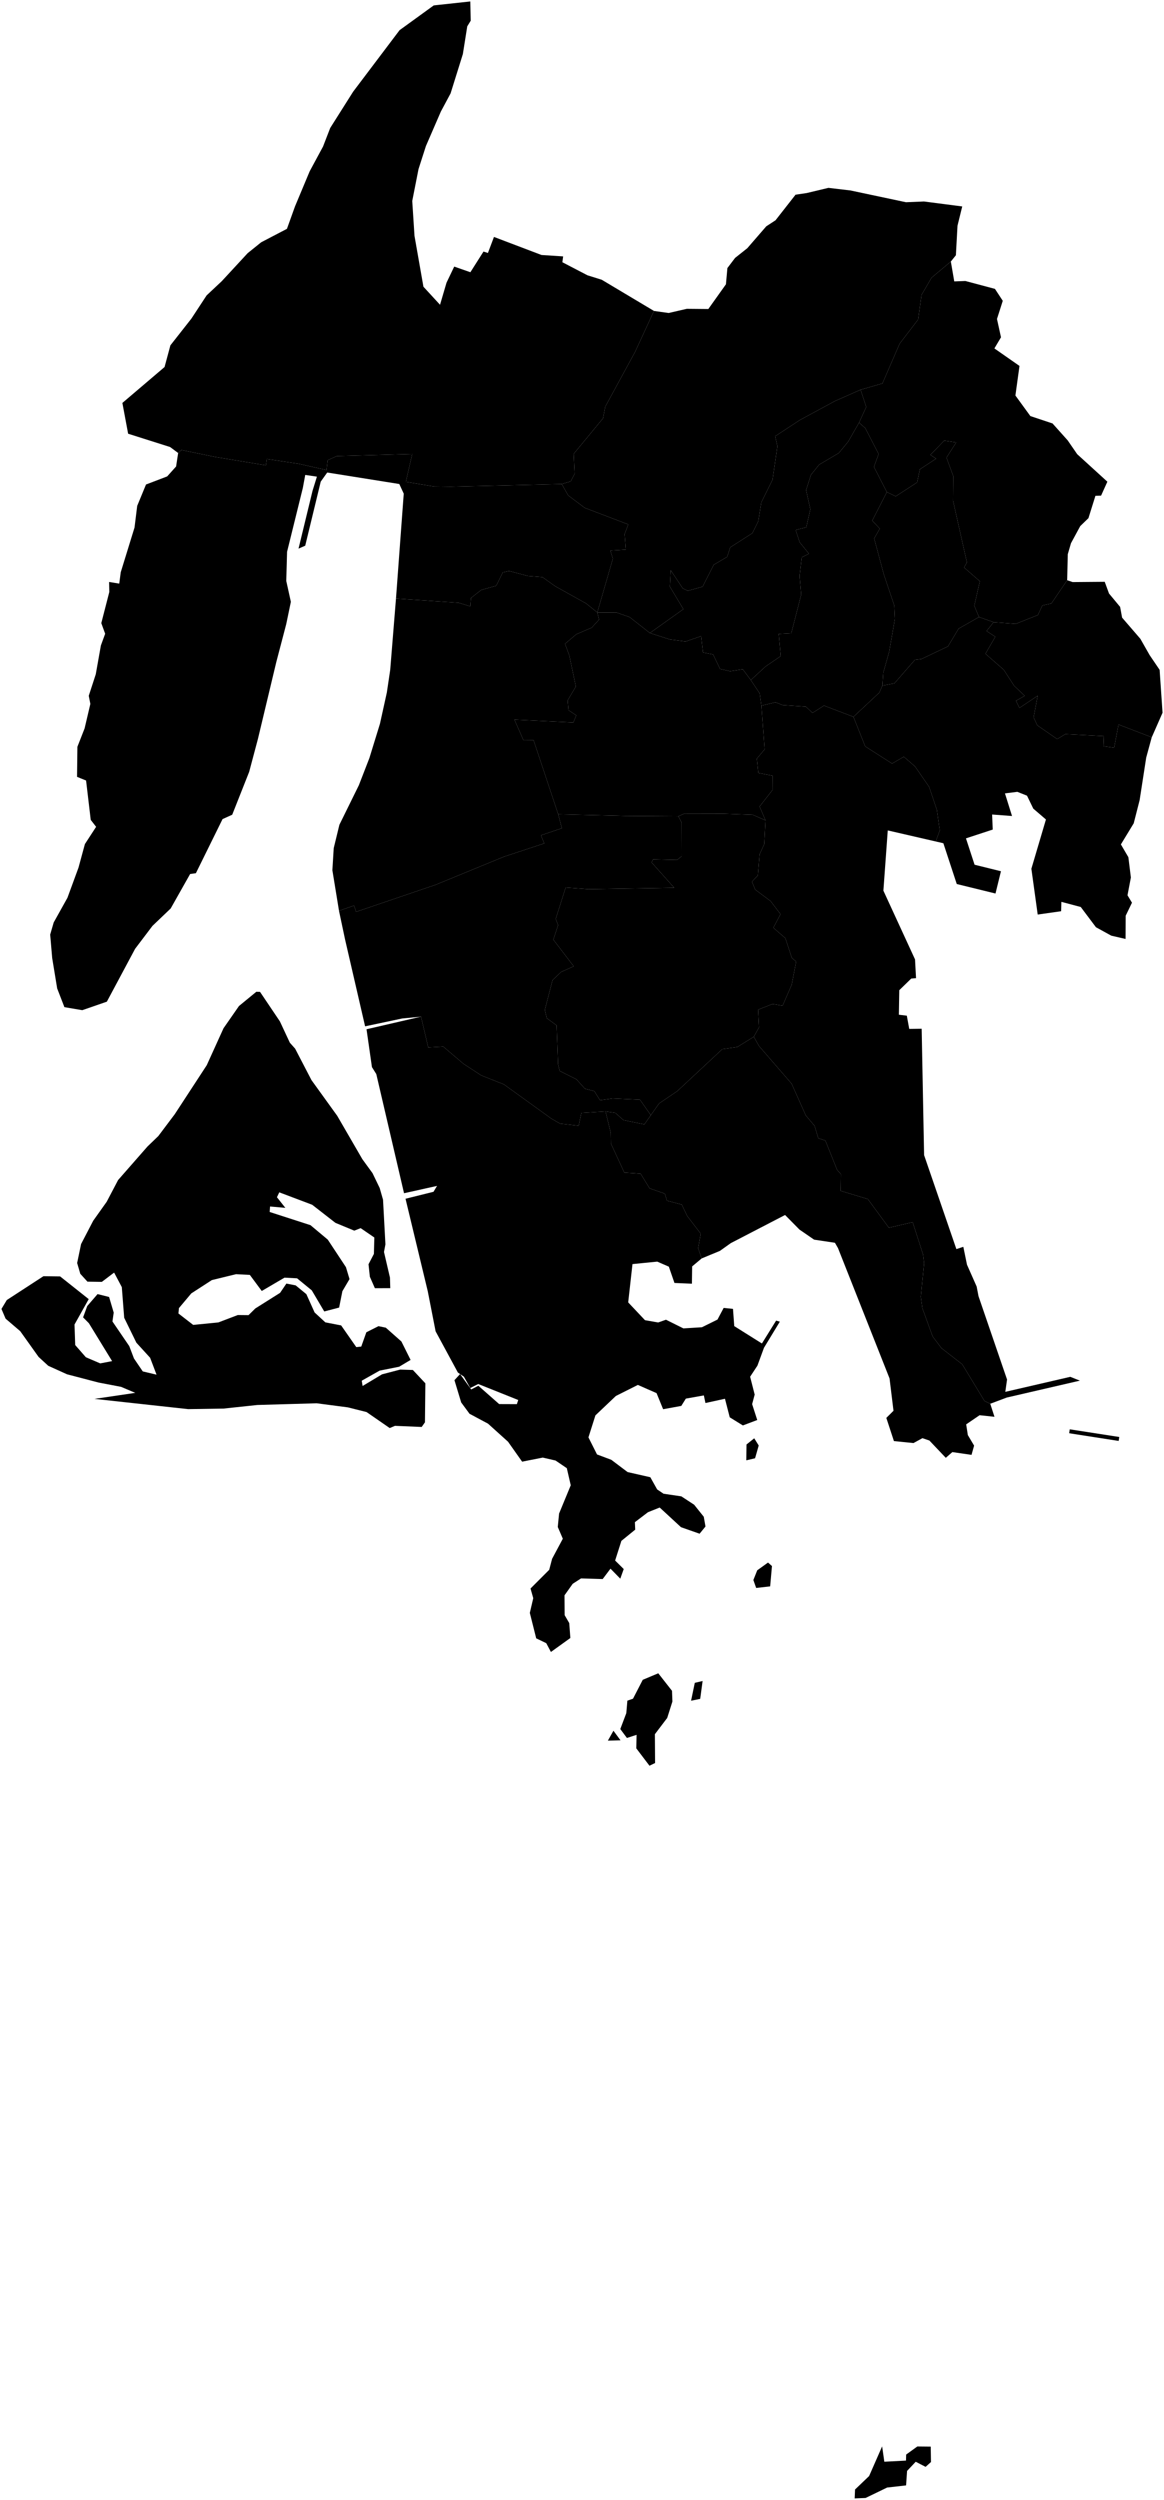 <?xml version="1.0"?>
<svg xmlns="http://www.w3.org/2000/svg" version="1.2" baseProfile="tiny" width="800" height="1718" viewBox="0 0 800 1718" stroke-linecap="round" stroke-linejoin="round">
<g id="dong">
<path d="M 606.46 471.19 604.39 475.94 586.55 492.62 566.31 484.91 558.41 489.95 553.89 485.65 537.84 484.54 532.96 482.64 523.31 484.95 522.13 476.54 516.03 467.37 526.07 458.09 536.61 450.87 535.2 435.66 543.85 435.17 550.66 408.62 549.54 395.82 551.06 383.04 555.96 380.51 549.61 372.66 546.84 364.22 554.15 362.37 556.95 349.98 554.03 336.82 557.36 326.32 562.98 319.33 576.52 311.32 582.95 303.49 590.42 290.45 594.69 294.23 603.87 312 600.65 320.86 609.52 338.17 599.49 357.78 604.67 363.29 600.81 370.04 607.47 394.82 614.62 416.11 615.06 425.3 611.13 447.88 607.08 462.26 606.46 471.19 Z" id="21100510"/>
<path d="M 683.81 198.52 689.19 206.73 685.21 219.21 687.97 231.8 683.43 239.45 700.68 251.48 697.88 271.81 708.15 285.93 723.39 291.01 733.82 302.66 740.33 312.12 761.08 331.04 756.75 340.63 752.87 340.73 748.07 356.09 742.44 361.55 736.07 373.32 733.87 380.87 733.45 398.74 722.58 414.73 716.39 416.1 713.32 422.67 698.04 428.75 682.9 427.59 672.84 424.05 669.63 416.29 673.44 399.45 662.58 390.01 664.54 386.47 655.02 344.11 655.15 327.12 650.5 314.49 657.16 304.07 648.95 302.8 639.46 312.61 643.35 315.21 632.22 322.51 630.33 331.52 615.61 341.09 609.52 338.17 600.65 320.86 603.87 312 594.69 294.23 590.42 290.45 595.35 279.69 591.47 267.84 606.48 263.5 618.32 236.17 631.01 219.59 633.38 202.64 640.27 190.81 653.5 179.73 655.85 193.4 663.48 193.11 683.81 198.52 Z" id="21100520"/>
<path d="M 672.84 424.05 658.85 432.01 651.52 444.23 633.25 452.92 628.83 453.44 614.73 469.6 606.46 471.19 607.08 462.26 611.13 447.88 615.06 425.3 614.62 416.11 607.47 394.82 600.81 370.04 604.67 363.29 599.49 357.78 609.52 338.17 615.61 341.09 630.33 331.52 632.22 322.51 643.35 315.21 639.46 312.61 648.95 302.8 657.16 304.07 650.5 314.49 655.15 327.12 655.02 344.11 664.54 386.47 662.58 390.01 673.44 399.45 669.63 416.29 672.84 424.05 Z" id="21100530"/>
<path d="M 516.03 467.37 510.48 459.92 501.83 461.3 494.89 459.73 490.12 449.78 483.18 448.42 481.87 437.17 471.19 440.87 460.32 439.42 446.65 435.03 469.66 418.63 460.38 403.11 461 391.91 469.25 404.36 472.72 406.01 482.9 403.17 490.54 388.13 499.79 382.68 501.87 376.17 517.13 366.38 521.16 358.18 523.26 345.23 530.97 329.61 534.31 306.68 532.75 299.8 549.82 288.61 573.88 275.6 591.47 267.84 595.35 279.69 590.42 290.45 582.95 303.49 576.52 311.32 562.98 319.33 557.36 326.32 554.03 336.82 556.95 349.98 554.15 362.37 546.84 364.22 549.61 372.66 555.96 380.51 551.06 383.04 549.54 395.82 550.66 408.62 543.85 435.17 535.2 435.66 536.61 450.87 526.07 458.09 516.03 467.37 Z" id="21100540"/>
<path d="M 661.33 141.88 658.08 155.1 656.97 175.42 653.5 179.73 640.27 190.81 633.38 202.64 631.01 219.59 618.32 236.17 606.48 263.5 591.47 267.84 573.88 275.6 549.82 288.61 532.75 299.8 534.31 306.68 530.97 329.61 523.26 345.23 521.16 358.18 517.13 366.38 501.87 376.17 499.79 382.68 490.54 388.13 482.9 403.17 472.72 406.01 469.25 404.36 461 391.91 460.38 403.11 469.66 418.63 446.65 435.03 432.72 424.09 423.94 421.02 410.52 420.91 421.22 383.89 419.49 378.37 430.13 377.71 429.29 367.06 431.82 360.41 401.86 349 390.5 340.46 386.07 332.64 392.24 330.83 394.95 325.56 394.27 311.93 414.46 287.46 416.01 279.45 436.5 241.8 449.47 213.69 459.55 215.11 472.05 212.22 486.82 212.37 498.93 195.37 499.93 184.21 505.22 177.24 513.6 170.59 526.63 155.55 533.01 151.38 546.78 133.79 554.38 132.68 569.37 129.1 584.49 130.89 622.66 138.98 635.03 138.47 661.33 141.88 Z" id="21100550"/>
<path d="M 386.07 332.64 390.5 340.46 401.86 349 431.82 360.41 429.29 367.06 430.13 377.71 419.49 378.37 421.22 383.89 410.52 420.91 402.79 414.69 381.61 402.89 372.81 396.62 362.86 395.84 349.85 392.39 345.56 393.4 341.06 402.53 330.74 405.44 323.7 410.94 323.26 416.71 315.26 414.26 272.16 411.33 277.49 339.25 274.43 332.63 224.9 324.73 220.44 330.98 209.78 375.01 205.17 377.03 214.8 337.31 217.81 327.57 209.79 326.39 208.13 335.35 197.3 379.22 196.75 399.25 199.91 413.59 196.73 428.91 189.9 454.98 177.28 507.78 171.26 530.42 159.6 559.9 152.96 562.9 134.63 600.1 130.68 600.63 117.31 624.33 104.8 636.28 92.85 652.06 73.44 688.38 56.54 694.23 44.27 692.15 39.3 679.31 35.87 658.43 34.49 642.27 36.9 633.95 46.35 616.99 53.95 596.27 58.35 580.07 66.06 568.22 62.36 563.45 59.16 536.4 52.95 533.87 53.2 513.2 58.14 500.6 62.1 483.73 61 478.18 65.83 463.34 69.34 443.57 72.28 435.53 69.62 428.23 75.12 406.85 74.99 399.94 81.96 401.09 82.98 393.29 92.46 362.53 94.3 347.64 100.35 332.97 114.9 327.41 121.03 320.58 122.44 311.32 124.61 309.24 147.41 313.94 182.75 319.79 183.39 315.42 205.53 318.78 224.4 323.04 225.24 316.25 231.48 313.45 283.32 311.98 278.95 331.13 298.27 334.34 309.73 334.49 386.07 332.64 Z" id="21100560"/>
<path d="M 449.47 213.69 436.5 241.8 416.01 279.45 414.46 287.46 394.27 311.93 394.95 325.56 392.24 330.83 386.07 332.64 309.73 334.49 298.27 334.34 278.95 331.13 283.32 311.98 231.48 313.45 225.24 316.25 224.4 323.04 205.53 318.78 183.39 315.42 182.75 319.79 147.41 313.94 124.61 309.24 122.44 311.32 116.9 307.21 88.06 298.07 84.11 276.91 113.1 252.23 117.11 237.33 131.54 218.96 142.01 203 152.46 193.19 170.2 174 179.5 166.51 197.21 157.26 202.76 141.82 212.84 117.72 222.02 100.7 226.95 87.95 242.68 63.05 274.62 20.74 298.1 3.72 300.15 3.49 323.24 1 323.51 14.25 321.14 18.1 318.12 37.15 309.68 64.19 302.99 76.68 292.72 100.39 287.64 116.22 283.33 138.11 284.88 162.11 291.02 197.05 302.43 209.46 306.88 194.28 312.18 183.21 323.29 187.09 332.3 172.88 335.34 173.86 339.5 162.83 372.17 175.24 387.03 176.2 386.52 180.22 403.77 189.2 413.58 192.26 449.47 213.69 Z" id="21100570"/>
<path d="M 516.03 467.37 522.13 476.54 523.31 484.95 525.53 514.97 520.15 521.38 521.19 531.19 530.98 533.1 530.92 542.91 522.06 554.25 526.12 563.77 517.4 559.96 497.78 559.23 469.94 559.29 466.25 560.98 429.74 560.72 383.66 559.6 366.72 508.7 359.8 508.77 353.56 494.55 394.04 496.54 396.07 491.63 390.73 488.06 390.14 481.33 395.77 471.78 391.33 450.57 388.33 442.46 396.05 435.91 406.66 431.35 411.75 425.82 410.52 420.91 423.94 421.02 432.72 424.09 446.65 435.03 460.32 439.42 471.19 440.87 481.87 437.17 483.18 448.42 490.12 449.78 494.89 459.73 501.83 461.3 510.48 459.92 516.03 467.37 Z" id="21100580"/>
<path d="M 410.52 420.91 411.75 425.82 406.66 431.35 396.05 435.91 388.33 442.46 391.33 450.57 395.77 471.78 390.14 481.33 390.73 488.06 396.07 491.63 394.04 496.54 353.56 494.55 359.8 508.77 366.72 508.7 383.66 559.6 386.15 569.18 371.77 574.06 374.08 579.59 346.33 588.76 299.46 608.02 244.74 626.64 243.36 622.31 232.99 625.93 228.44 598.05 229.37 582.85 233.26 566.82 246.64 539.64 253.88 520.96 261.14 497.38 265.88 475.89 268.19 460.33 272.16 411.33 315.26 414.26 323.26 416.71 323.7 410.94 330.74 405.44 341.06 402.53 345.56 393.4 349.85 392.39 362.86 395.84 372.81 396.62 381.61 402.89 402.79 414.69 410.52 420.91 Z" id="21100590"/>
<path d="M 447.3 766.39 442.86 772.7 428.51 769.79 422.91 764.82 416.16 763.8 399.55 764.86 397.72 773.66 384.92 772.19 378.93 768.74 346.3 745.21 330.73 739.03 318.58 731.1 304.63 719.24 294.33 719.83 289.36 698.67 276.34 699.94 250.93 705.32 237.14 645.55 232.99 625.93 243.36 622.31 244.74 626.64 299.46 608.02 346.33 588.76 374.08 579.59 371.77 574.06 386.15 569.18 383.66 559.6 429.74 560.72 466.25 560.98 468.42 565.22 468.49 588.42 465.35 590.98 448.9 590.58 447.84 592.69 463.37 610.1 404.42 611.09 388.78 609.92 381.94 631.48 383.58 635.8 380.31 645.75 394.31 664.08 385.67 667.94 379.77 673.54 374.44 694.07 375.82 699.74 382.55 704.68 383.59 731.53 384.67 735.99 396.13 741.71 402.05 748.22 408.48 749.88 412.39 756.14 420.99 754.89 439.85 755.76 447.3 766.39 Z" id="21100600"/>
<path d="M 526.12 563.77 525.23 580.15 522.06 587.14 520.86 601.6 516.81 605.93 519.05 611.37 529.6 619.24 536.44 628.24 531.5 637.58 539.78 644.77 544.22 658.3 547.2 660.82 544.14 676.67 537.86 691.17 530.98 689.96 521.03 693.88 521.67 706.04 518.07 712.51 506.77 719.51 496.42 721.01 465.43 749.9 453 758.3 447.3 766.39 439.85 755.76 420.99 754.89 412.39 756.14 408.48 749.88 402.05 748.22 396.13 741.71 384.67 735.99 383.59 731.53 382.55 704.68 375.82 699.74 374.44 694.07 379.77 673.54 385.67 667.94 394.31 664.08 380.31 645.75 383.58 635.8 381.94 631.48 388.78 609.92 404.42 611.09 463.37 610.1 447.84 592.69 448.9 590.58 465.35 590.98 468.49 588.42 468.42 565.22 466.25 560.98 469.94 559.29 497.78 559.23 517.4 559.96 526.12 563.77 Z" id="21100610"/>
<path d="M 606.28 1681.23 607.79 1691.78 622.67 1691 622.8 1686.84 630.47 1681.3 639.67 1681.4 639.85 1691.98 636.15 1695.31 629.37 1691.79 623.42 1698.09 622.74 1708.04 609.71 1709.52 594.92 1716.68 587.4 1717 587.67 1710.86 597.33 1701.62 606.28 1681.23 Z M 426.48 1196 417.79 1196.23 421.61 1189.42 426.48 1196 Z M 482.89 1155.24 481.24 1167.51 474.96 1168.8 477.52 1156.49 482.89 1155.24 Z M 452.42 1149.94 461.86 1161.98 462.14 1169.35 458.56 1180.63 450.09 1191.8 450.23 1211.61 446.37 1213.46 437.31 1201.52 437.52 1192.22 430.88 1194.39 426.32 1188.26 430.45 1177.33 431.19 1168.74 435.06 1167.4 441.76 1154.41 452.42 1149.94 Z M 530.56 1076.25 529.32 1090.2 519.7 1091.29 517.78 1085.84 520.43 1079.17 527.85 1073.83 530.56 1076.25 Z M 518.37 988.44 521.45 993.4 518.95 1002.17 512.93 1003.59 513.07 992.69 518.37 988.44 Z M 416.16 763.8 419.77 778.48 419.9 785.94 429.09 805.84 440.28 806.62 446.46 816.67 456.92 820.32 458.42 825.17 468.56 827.81 472.32 835.68 481.61 847.83 479.81 857.81 482.26 864.83 475.71 870.31 475.54 882.2 463.55 881.7 459.68 870.49 451.72 867.03 434.7 868.72 431.75 895.05 443.28 907.27 452.37 908.85 457.71 906.95 469.69 912.92 482.44 912.13 493.12 906.85 497.37 898.83 503.78 899.51 504.64 911.35 523.65 923.29 533.42 907.56 535.97 908.29 525.06 926.26 520.58 938.49 515.55 946.13 518.68 958.4 516.93 964.97 520.44 975.88 510.57 979.61 501.54 974.03 498.26 961.27 484.85 964.2 483.74 958.97 471.37 961.18 468.24 966.19 455.75 968.46 451.25 957.41 438.4 951.76 423.28 959.35 409.22 972.7 404.43 987.82 410.32 999.54 420.14 1003.22 431.34 1011.66 446.96 1015.2 451.64 1023.57 456.04 1026.54 468.28 1028.34 477.07 1034.09 483.69 1042.36 484.87 1049.06 480.82 1054.02 468.04 1049.54 453.4 1036.02 445.33 1039.25 436.35 1046.09 436.57 1051.22 427.07 1058.94 422.77 1072.45 428.68 1078.3 426.31 1084.91 419.58 1078.04 414.21 1085.18 399.36 1084.73 393.63 1088.42 387.98 1096.35 388.07 1109.99 391.24 1115.45 392 1125.68 378.64 1135.29 375.43 1129.24 368.53 1125.93 364.14 1108.43 366.5 1098.31 364.62 1091.68 377.47 1078.82 379.45 1071.26 386.82 1057.46 383.35 1049.4 384.25 1040.16 392.27 1020.73 389.56 1008.98 381.83 1003.73 373.04 1001.7 358.84 1004.5 349.17 990.8 335.4 978.38 322.7 971.59 316.97 963.81 312.34 948.51 316.19 944.3 323.85 954.89 328.77 952.33 343.06 964.93 355.24 964.98 356.17 962.12 328.7 951.13 323.22 953.89 318.84 946.11 314.7 943.25 299.39 914.94 294 887.4 278.71 823.82 297.94 819.04 300.38 814.98 277.69 820.03 258.62 738.14 255.63 733.35 251.91 707.34 289.36 698.67 294.33 719.83 304.63 719.24 318.58 731.1 330.73 739.03 346.3 745.21 378.93 768.74 384.92 772.19 397.72 773.66 399.55 764.86 416.16 763.8 Z M 260.96 816.46 263.25 824.47 264.9 855.17 263.91 860.4 268.01 877.99 268.24 885.27 257.65 885.29 254.19 877.41 253.28 868.84 256.98 861.73 257.28 850.46 247.87 844.02 243.5 845.75 230.51 840.37 214.57 827.96 191.94 819.41 190.34 822.78 196.12 830.08 185.61 829.14 185.34 832.91 213.4 841.98 225.27 851.91 237.77 870.85 240.22 879.03 235.32 887.35 233.08 898.61 222.85 901.28 214.29 886.79 204.18 878.5 195.54 878.04 179.9 887.21 171.72 876.16 162.23 875.66 145.61 879.71 131.48 888.86 122.98 898.97 122.64 902.67 132.78 910.52 150.08 908.82 163.44 903.73 170.81 903.81 175.48 899.21 192.51 888.48 196.83 882.11 203.22 883.36 210.56 889.39 216.23 901.98 223.6 908.77 234.47 910.87 244.86 925.78 248.29 925.41 251.78 915.59 260.12 911.38 265.16 912.42 275.88 921.92 282.2 934.58 274.32 939.27 260.91 941.94 248.62 948.86 249.21 952.5 262.58 944.48 275.04 941.23 283.76 941.5 292.35 950.66 292.06 977.47 289.83 980.65 271.46 979.88 267.84 981.41 251.93 970.41 239.11 967.19 217.63 964.38 176.87 965.55 153.7 968.01 129.33 968.4 64.94 961.36 92.97 957.22 83.24 953.09 67.66 950.11 46.07 944.46 33.15 938.61 26.52 932.52 13.92 914.85 3.84 906.22 1 899.54 4.66 893.44 29.85 877.05 41.33 877.2 60.97 892.8 51.21 910.25 51.69 924.37 59.01 932.74 68.89 936.97 77.05 935.41 61.1 909.38 57.11 905.34 59.96 897.56 67.06 889.34 74.98 891.33 78.15 902.06 77.28 908.15 88.85 925.11 92.07 933.58 98.12 942.48 107.59 944.72 103.18 933.11 93.72 922.73 85.36 905.63 83.72 884.55 78.43 874.56 69.99 880.95 60.1 880.8 55.18 875.39 53.02 867.98 55.72 854.97 64.05 838.95 73.32 825.91 81.17 810.96 101.37 787.91 108.81 780.74 120.12 765.7 142.1 732.04 153.62 706.65 164.25 691.36 176.19 681.56 178.71 681.64 192.36 701.92 199.21 716.59 202.84 720.67 214.07 742.28 231.78 766.84 249.04 796.63 256.03 806.23 260.96 816.46 Z" fill-rule="evenodd" id="21100620"/>
<path d="M 680.59 964.71 683.49 973.67 673.26 972.58 664.04 978.87 665.18 986.23 669.49 993.48 667.71 999.83 654.54 997.92 650.03 1001.86 638.75 989.98 633.97 988.35 627.82 991.72 614.38 990.36 609.16 974.42 614.09 969.53 611.37 947.29 575.95 857.76 573.84 854.08 559.52 851.93 549.45 845 539.57 834.98 502.23 854.34 494.77 859.66 482.26 864.83 479.81 857.81 481.61 847.83 472.32 835.68 468.56 827.81 458.42 825.17 456.92 820.32 446.46 816.67 440.28 806.62 429.09 805.84 419.9 785.94 419.77 778.48 416.16 763.8 422.91 764.82 428.51 769.79 442.86 772.7 447.3 766.39 453 758.3 465.43 749.9 496.42 721.01 506.77 719.51 518.07 712.51 521.68 718.89 544.07 744.75 553.8 766.54 559.87 773.75 562.4 782.23 567.26 783.82 575.33 803.96 577.96 806.95 577.8 818.4 596.45 824.03 610.91 843.74 627.26 839.93 634.43 862.2 635.15 868.16 632.85 891.16 633.96 899.11 640.99 918.45 647.02 926.46 661.34 937.6 676.64 962.81 680.59 964.71 Z" id="21100630"/>
<path d="M 769.25 987.55 768.83 990.26 734.83 984.97 735.22 982.27 769.25 987.55 Z M 586.55 492.62 594.63 512.92 613.11 524.75 621.18 520.05 628.87 526.7 638.59 540.79 643.91 556.6 645.9 570.69 643.12 578.29 610.15 570.69 607.14 612.09 628.89 659.34 629.58 672.23 626.28 672.5 618.06 680.49 617.78 697.36 623.24 698 624.91 707.1 633.45 706.98 635.12 793.85 657.31 858.43 662.08 856.85 664.6 869.15 671.24 884.14 672.53 890.84 692.13 948.05 690.94 956.52 735.58 946.2 742.2 948.82 691.94 960.44 680.59 964.71 676.64 962.81 661.34 937.6 647.02 926.46 640.99 918.45 633.96 899.11 632.85 891.16 635.15 868.16 634.43 862.2 627.26 839.93 610.91 843.74 596.45 824.03 577.8 818.4 577.96 806.95 575.33 803.96 567.26 783.82 562.4 782.23 559.87 773.75 553.8 766.54 544.07 744.75 521.68 718.89 518.07 712.51 521.67 706.04 521.03 693.88 530.98 689.96 537.86 691.17 544.14 676.67 547.2 660.82 544.22 658.3 539.78 644.77 531.5 637.58 536.44 628.24 529.6 619.24 519.05 611.37 516.81 605.93 520.86 601.6 522.06 587.14 525.23 580.15 526.12 563.77 522.06 554.25 530.92 542.91 530.98 533.1 521.19 531.19 520.15 521.38 525.53 514.97 523.31 484.95 532.96 482.64 537.84 484.54 553.89 485.65 558.41 489.95 566.31 484.91 586.55 492.62 Z" fill-rule="evenodd" id="21100640"/>
<path d="M 791.58 506.7 791.55 506.76 787.78 520.61 783.25 549.9 779.19 565.8 770.37 580.31 775.51 589.09 777.24 603.04 774.91 615.27 777.99 620.36 773.66 629.33 773.59 645.29 763.77 643.02 753.22 637.22 742.78 623.31 729.47 619.78 729.3 626.22 713.2 628.5 708.85 597.03 718.86 563.18 710.16 555.71 705.86 546.83 699.2 544.17 690.69 545.24 695.55 560.79 681.88 559.76 682.28 570.11 663.89 576.14 669.81 594.27 687.94 598.75 684.19 614.06 657.57 607.53 648.36 579.5 643.12 578.29 645.9 570.69 643.91 556.6 638.59 540.79 628.87 526.7 621.18 520.05 613.11 524.75 594.63 512.92 586.55 492.62 604.39 475.94 606.46 471.19 614.73 469.6 628.83 453.44 633.25 452.92 651.52 444.23 658.85 432.01 672.84 424.05 682.9 427.59 678.04 433.67 684.04 437.59 677.29 449.29 689.88 460.31 696.98 471.28 704.25 478.19 698.27 481.59 700.65 486.51 713.21 478.11 710.38 492.98 712.91 498.45 726.59 507.92 732.21 504.5 758.7 505.89 758.41 512.82 765.72 513.89 768.76 497.92 791.58 506.7 Z" id="21100650"/>
<path d="M 790.12 450.2 796.99 460.34 799 489.83 791.58 506.7 768.76 497.92 765.72 513.89 758.41 512.82 758.7 505.89 732.21 504.5 726.59 507.92 712.91 498.45 710.38 492.98 713.21 478.11 700.65 486.51 698.27 481.59 704.25 478.19 696.98 471.28 689.88 460.31 677.29 449.29 684.04 437.59 678.04 433.67 682.9 427.59 698.04 428.75 713.32 422.67 716.39 416.1 722.58 414.73 733.45 398.74 737.21 400.03 759.26 399.83 762.2 407.87 769.85 417.09 771.2 424.46 783.74 438.99 790.12 450.2 Z" id="21100660"/>
</g>
</svg>